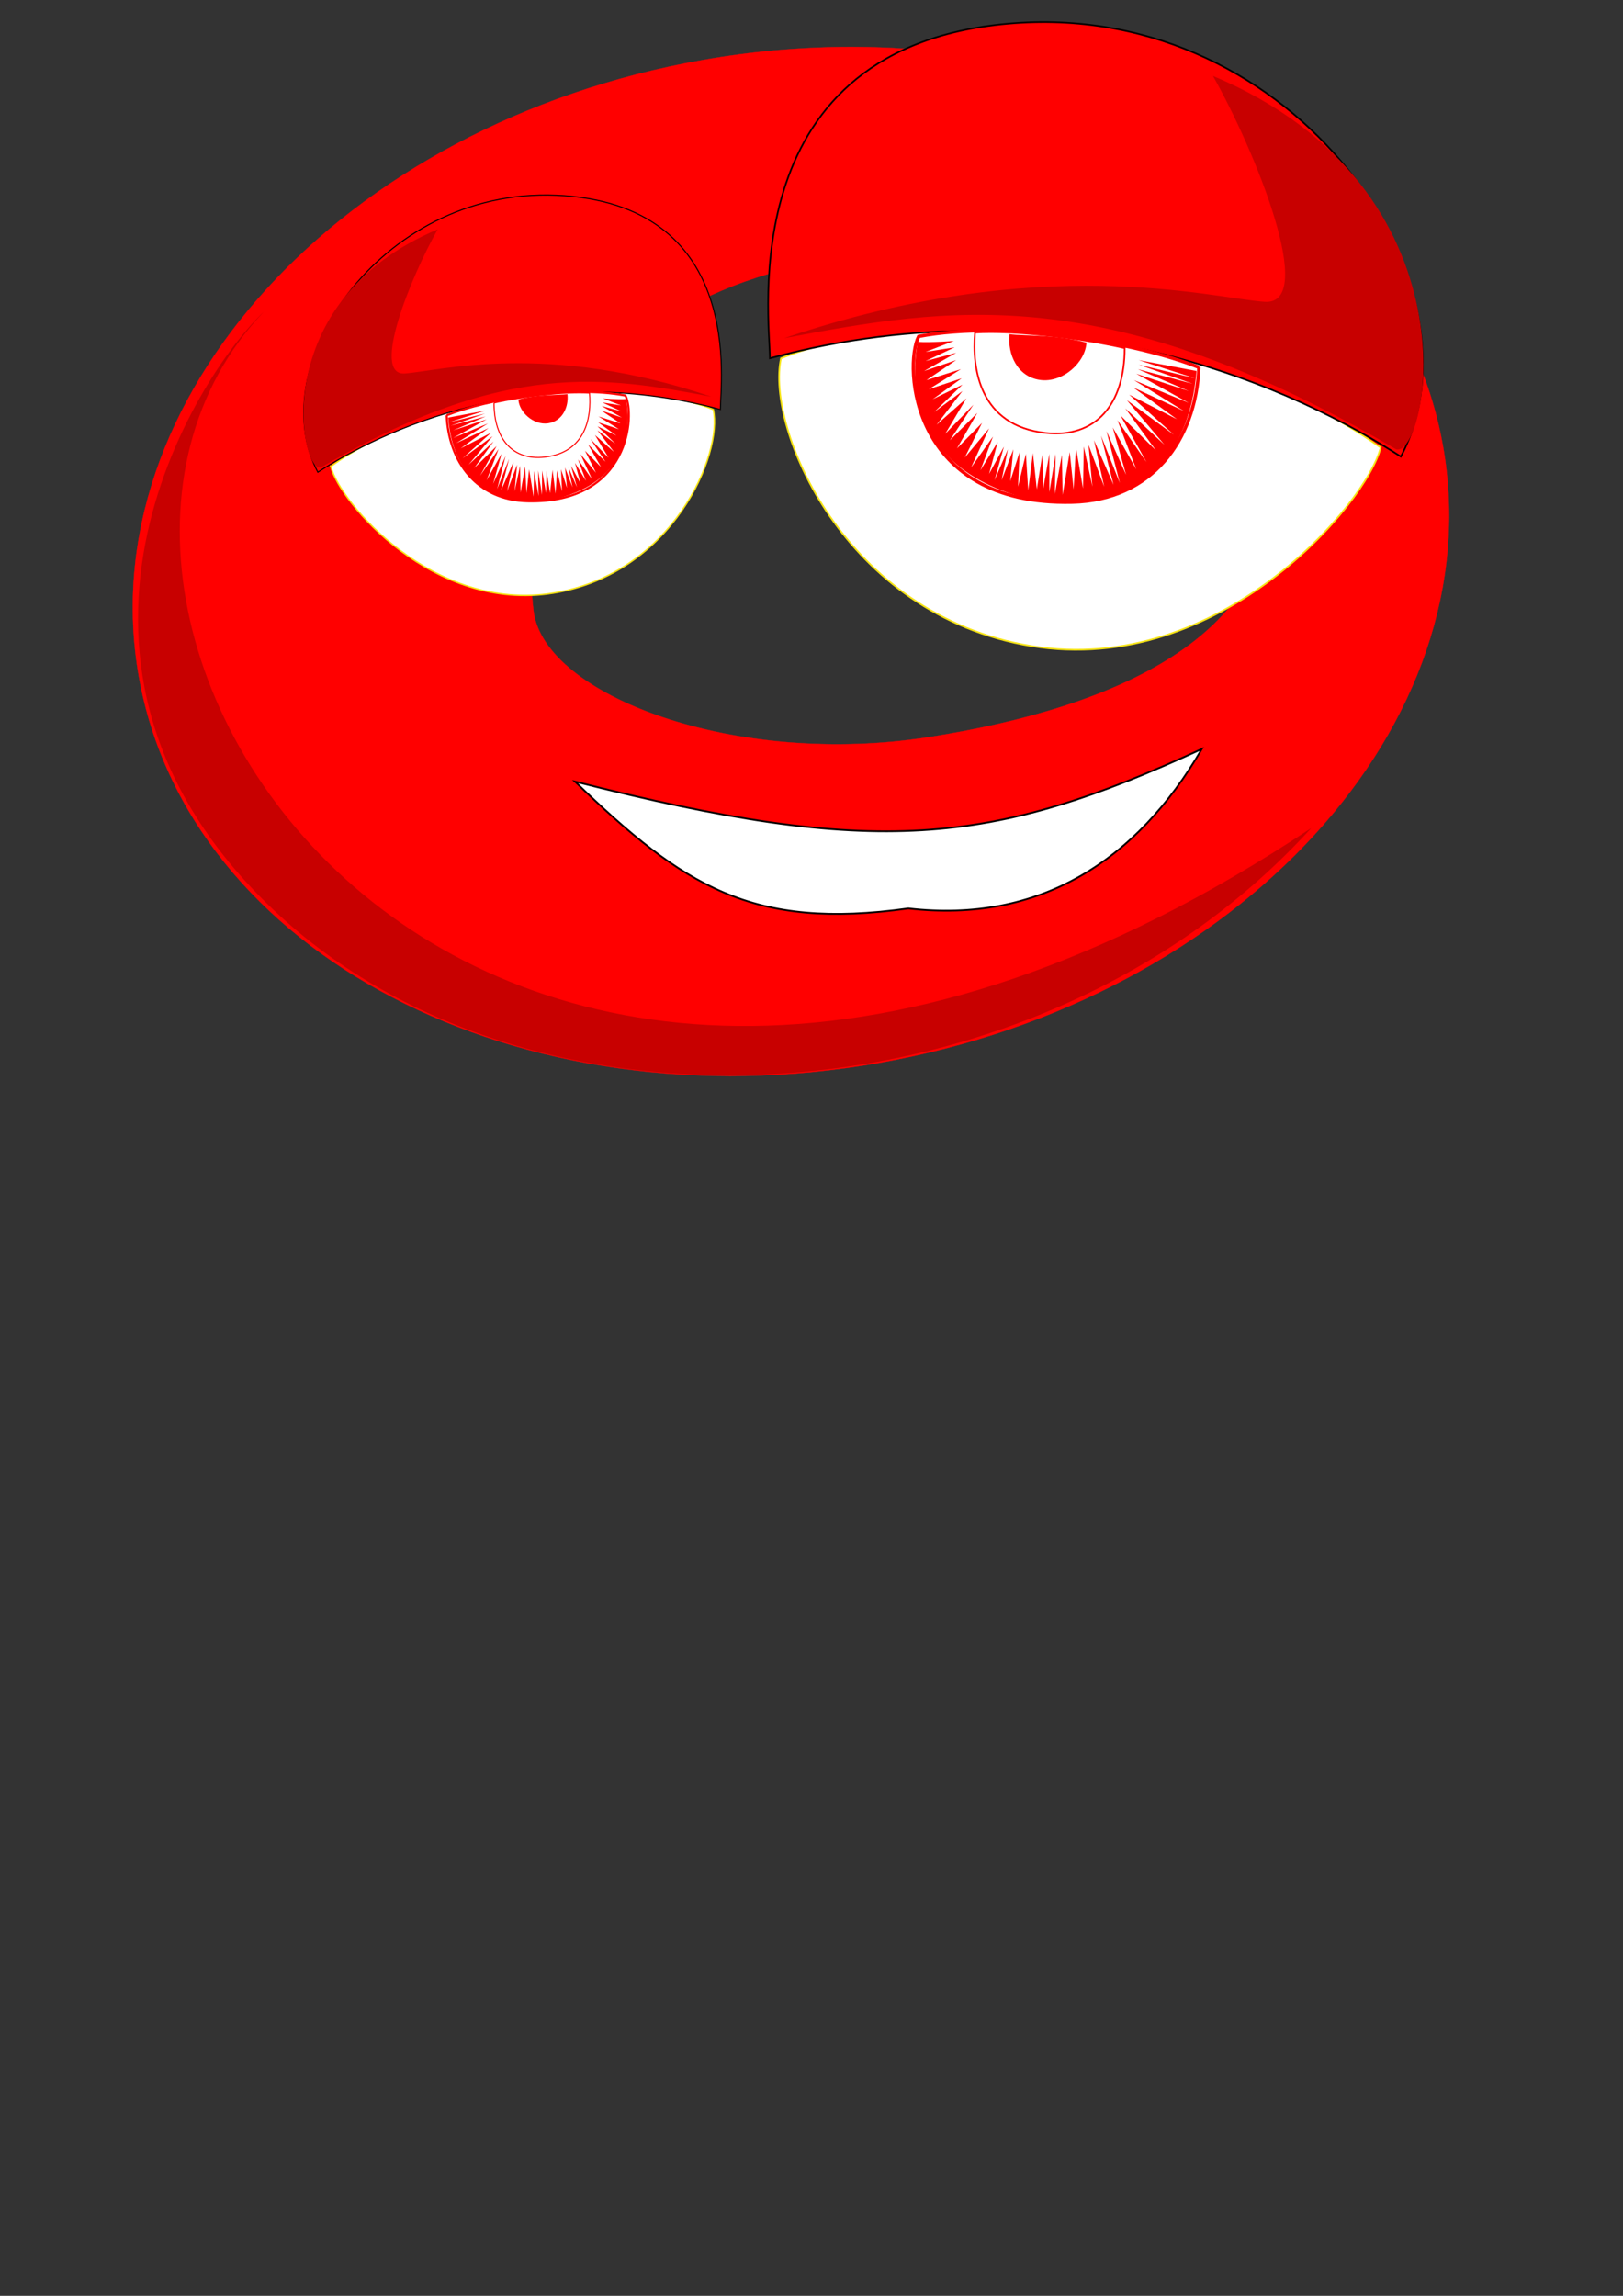 <?xml version="1.0" encoding="UTF-8" standalone="no"?>
<!-- Created with Inkscape (http://www.inkscape.org/) -->

<svg
   xmlns:dc="http://purl.org/dc/elements/1.1/"
   xmlns:cc="http://creativecommons.org/ns#"
   xmlns:rdf="http://www.w3.org/1999/02/22-rdf-syntax-ns#"
   xmlns:svg="http://www.w3.org/2000/svg"
   xmlns="http://www.w3.org/2000/svg"
   xmlns:sodipodi="http://sodipodi.sourceforge.net/DTD/sodipodi-0.dtd"
   xmlns:inkscape="http://www.inkscape.org/namespaces/inkscape"
   width="210mm"
   height="297mm"
   id="svg2"
   version="1.1"
   inkscape:version="0.48.4 r9939"
   sodipodi:docname="cerclemasterok.svg">
  <rect width="100%" height="100%" fill="#333333" stroke="none"/>
  <defs
     id="defs4" />
  <sodipodi:namedview
     id="base"
     pagecolor="#ffffff"
     bordercolor="#666666"
     borderopacity="1.0"
     inkscape:pageopacity="0.0"
     inkscape:pageshadow="2"
     inkscape:zoom="0.49497474"
     inkscape:cx="85.246092"
     inkscape:cy="571.75419"
     inkscape:document-units="px"
     inkscape:current-layer="layer2"
     showgrid="false"
     inkscape:window-width="1600"
     inkscape:window-height="876"
     inkscape:window-x="0"
     inkscape:window-y="24"
     inkscape:window-maximized="1" />
  <g
     inkscape:label="Calque 1"
     inkscape:groupmode="layer"
     id="layer1" />
  <g
     inkscape:groupmode="layer"
     id="layer3"
     inkscape:label="9999" />
  <g
     inkscape:groupmode="layer"
     id="layer2"
     inkscape:label="2222222">
    <path
       style="fill:#ff0000;fill-opacity:1;stroke:#ff0000;stroke-width:0.122;stroke-linejoin:round;stroke-miterlimit:4;stroke-opacity:1;stroke-dasharray:none"
       d="m 416.716,22.943 c -23.869,-0.026 -48.37,2.053 -73.139,6.421 C 167.448,60.42 44.021,195.354 67.895,330.746 91.768,466.137 253.899,550.72 430.028,519.664 606.157,488.608 729.584,353.673 705.711,218.281 685.195,101.929 562.582,23.101 416.716,22.943 z m 35.54,99.798 c 139.277,3.714 168.814,49.984 168.993,118.85 0.178,68.36 -72.435,103.994 -167.144,118.85 -94.709,14.856 -187.552,-20.42 -193.123,-61.275 -5.571,-40.855 3.713,-170.855 191.273,-176.426 z"
       id="path3786"
       inkscape:connector-curvature="0" />
    <path
       sodipodi:nodetypes="cccc"
       inkscape:connector-curvature="0"
       id="path3788"
       d="m 675.176,218.837 c -6.891,27.603 -78.863,112.195 -170.742,97.057 -91.879,-15.137 -129.969,-106.822 -122.506,-140.689 58.19,-24.042 203.666,-20.48 293.248,43.631 z"
       style="fill:#ffffff;fill-opacity:1;stroke:#f6e416;stroke-width:0.817px;stroke-linecap:butt;stroke-linejoin:miter;stroke-opacity:1" />
    <path
       sodipodi:nodetypes="czcc"
       inkscape:connector-curvature="0"
       id="path3790"
       d="M 685.068,223.253 C 728.71,140.443 634.269,1.081 495.95,11.33 357.631,21.579 376.507,155.58 376.507,175.17 c 145.475,-39.179 260.325,16.918 308.561,48.084 z"
       style="fill:#ff0000;fill-opacity:1;stroke:#080000;stroke-width:0.817px;stroke-linecap:butt;stroke-linejoin:miter;stroke-opacity:1" />
    <path
       sodipodi:nodetypes="ccccc"
       inkscape:connector-curvature="0"
       id="path3792"
       d="m 593.189,37.152 c 20.673,36.508 51.299,112.195 25.267,110.414 -26.032,-1.781 -108.724,-24.932 -235.058,17.809 80.394,-15.137 157.565,-28.942 299.373,54.316 15.728,4.276 42.111,-127.332 -89.582,-182.539 z"
       style="fill:#c80000;fill-opacity:1;stroke:none" />
    <path
       sodipodi:nodetypes="cccc"
       inkscape:connector-curvature="0"
       id="path3794"
       d="m 586.298,179.622 c -1.531,35.617 -22.977,65.01 -62.018,65.892 -78.863,1.781 -82.377,-66.331 -75.035,-81.029 43.028,-8.1 105.661,2.671 137.053,15.137 z"
       style="fill:none;stroke:#ff0000;stroke-width:1.635;stroke-linecap:butt;stroke-linejoin:miter;stroke-miterlimit:4;stroke-opacity:1;stroke-dasharray:none" />
    <path
       sodipodi:nodetypes="cccc"
       inkscape:connector-curvature="0"
       id="path3796"
       d="m 549.995,170.191 c 0,27.604 -14.23,44.157 -38.732,41.486 -32.158,-3.562 -35.986,-31.273 -34.455,-49.082 18.735,-1.201 50.936,2.523 73.186,7.596 z"
       style="fill:#ffffff;fill-opacity:1;stroke:#ff0000;stroke-width:0.817px;stroke-linecap:butt;stroke-linejoin:miter;stroke-opacity:1" />
    <path
       sodipodi:nodetypes="ccccccccccccccccccccccccccccccccccccccccccccccccccccccccccccccccccccccccccccccccccccccccccc"
       inkscape:connector-curvature="0"
       id="path3798"
       d="m 585.149,181.403 -28.329,-5.343 27.564,8.904 -27.564,-6.678 26.415,9.35 -26.798,-7.123 24.884,10.685 -25.65,-8.459 25.65,14.247 -26.798,-11.13 24.501,15.137 -24.884,-11.576 21.439,15.583 -23.353,-12.021 21.821,19.59 -22.97,-16.918 18.376,21.816 -19.142,-17.809 14.93,20.48 -17.227,-16.918 12.633,22.706 -14.165,-20.48 9.188,24.042 -11.485,-20.48 6.508,23.151 -9.571,-21.37 6.508,25.377 -9.188,-23.151 6.125,24.042 -9.571,-21.816 4.977,22.706 -7.657,-20.48 1.914,20.48 -4.211,-19.59 -0.383,20.48 -3.445,-20.035 -1.149,20.48 -1.914,-18.254 -3.445,20.925 -0.383,-19.59 -3.445,19.144 0.383,-19.59 -3.063,18.699 0,-18.699 -3.063,17.363 -0.383,-16.918 -2.68,16.918 -1.914,-17.809 -2.297,18.254 -1.149,-17.809 -3.828,16.028 0.766,-16.918 -4.594,14.247 1.531,-15.583 -5.742,15.137 3.063,-15.137 -6.508,15.137 4.594,-16.473 -7.274,13.357 4.211,-15.583 -8.422,13.802 6.125,-16.473 -10.719,15.137 8.805,-19.144 -11.868,14.247 8.422,-16.918 -12.251,12.466 9.954,-17.363 -13.399,13.357 11.485,-17.363 -13.782,14.247 10.336,-17.363 -14.548,12.911 12.633,-16.473 -13.782,10.24 13.782,-13.357 -14.548,7.123 14.165,-10.24 -16.079,5.343 15.696,-9.795 -16.845,5.343 14.548,-9.795 -15.696,5.343 15.696,-8.904 -14.93,4.007 14.165,-6.678 -14.165,2.226 13.782,-5.343 c 0,0 -11.485,0.89 -17.61,0.445 -3.445,16.918 -4.977,61.885 53.596,76.577 24.884,5.343 77.332,2.671 82.691,-62.33 z"
       style="fill:#ff0000;fill-opacity:1;stroke:none" />
    <path
       sodipodi:nodetypes="cscc"
       inkscape:connector-curvature="0"
       id="path3800"
       d="m 531.324,167.506 c -0.541,9.759 -11.64,19.833 -22.739,18.259 -11.099,-1.574 -15.971,-12.593 -14.889,-22.352 7.85,0.945 21.927,0 37.628,4.093 z"
       style="fill:#ff0000;fill-opacity:1;stroke:none" />
    <path
       style="fill:#ffffff;fill-opacity:1;stroke:#f6e416;stroke-width:0.709;stroke-linecap:butt;stroke-linejoin:miter;stroke-miterlimit:4;stroke-opacity:1;stroke-dasharray:none"
       d="m 161.735,228.071 c 4.396,17.61 50.311,71.575 108.925,61.918 58.614,-9.657 82.913,-68.147 78.152,-89.752 -37.122,-15.338 -129.929,-13.065 -187.077,27.834 z"
       id="path3802"
       inkscape:connector-curvature="0"
       sodipodi:nodetypes="cccc" />
    <path
       style="fill:#ff0000;fill-opacity:1;stroke:#080000;stroke-width:0.521px;stroke-linecap:butt;stroke-linejoin:miter;stroke-opacity:1"
       d="m 155.425,230.888 c -27.842,-52.829 32.407,-141.735 120.648,-135.197 88.241,6.538 76.199,92.025 76.199,104.522 -92.806,-24.994 -166.074,10.793 -196.847,30.675 z"
       id="path3804"
       inkscape:connector-curvature="0"
       sodipodi:nodetypes="czcc" />
    <path
       style="fill:#c80000;fill-opacity:1;stroke:none"
       d="m 214.039,112.165 c -13.188,23.29 -32.726,71.575 -16.119,70.439 16.607,-1.136 69.36,-15.905 149.955,11.361 -51.288,-9.657 -100.519,-18.464 -190.985,34.651 -10.033,2.728 -26.865,-81.232 57.149,-116.451 z"
       id="path3806"
       inkscape:connector-curvature="0"
       sodipodi:nodetypes="ccccc" />
    <path
       style="fill:none;stroke:#ff0000;stroke-width:1.043;stroke-linecap:butt;stroke-linejoin:miter;stroke-miterlimit:4;stroke-opacity:1;stroke-dasharray:none"
       d="m 218.435,203.054 c 0.977,22.722 14.658,41.473 39.565,42.036 50.311,1.136 52.552,-42.316 47.868,-51.693 -27.45,-5.167 -67.407,1.704 -87.433,9.657 z"
       id="path3808"
       inkscape:connector-curvature="0"
       sodipodi:nodetypes="cccc" />
    <path
       style="fill:#ffffff;fill-opacity:1;stroke:#ff0000;stroke-width:0.521px;stroke-linecap:butt;stroke-linejoin:miter;stroke-opacity:1"
       d="m 241.595,197.038 c 0,17.61 9.078,28.17 24.709,26.466 20.515,-2.272 22.957,-19.951 21.98,-31.312 -11.952,-0.766 -32.494,1.61 -46.689,4.846 z"
       id="path3810"
       inkscape:connector-curvature="0"
       sodipodi:nodetypes="cccc" />
    <path
       style="fill:#ff0000;fill-opacity:1;stroke:none"
       d="m 219.168,204.19 18.073,-3.408 -17.584,5.681 17.584,-4.26 -16.852,5.965 17.096,-4.545 -15.875,6.817 16.363,-5.396 -16.363,9.089 17.096,-7.101 -15.63,9.657 15.875,-7.385 -13.677,9.941 14.898,-7.669 -13.921,12.497 14.654,-10.793 -11.723,13.917 12.211,-11.361 -9.525,13.065 10.99,-10.793 -8.059,14.485 9.036,-13.065 -5.861,15.337 7.327,-13.065 -4.152,14.769 6.106,-13.633 -4.152,16.189 5.861,-14.769 -3.908,15.337 6.106,-13.917 -3.175,14.485 4.885,-13.065 -1.221,13.065 2.687,-12.497 0.244,13.065 2.198,-12.781 0.733,13.065 1.221,-11.645 2.198,13.349 0.244,-12.497 2.198,12.213 -0.244,-12.497 1.954,11.929 0,-11.929 1.954,11.077 0.244,-10.793 1.71,10.793 1.221,-11.361 1.465,11.645 0.733,-11.361 2.442,10.225 -0.488,-10.793 2.931,9.089 -0.977,-9.941 3.663,9.657 -1.954,-9.657 4.152,9.657 -2.931,-10.509 4.64,8.521 -2.687,-9.941 5.373,8.805 -3.908,-10.509 6.838,9.657 -5.617,-12.213 7.571,9.089 -5.373,-10.793 7.815,7.953 -6.35,-11.077 8.548,8.521 -7.327,-11.077 8.792,9.089 -6.594,-11.077 9.281,8.237 -8.059,-10.509 8.792,6.533 -8.792,-8.521 9.281,4.544 -9.036,-6.533 10.258,3.408 -10.013,-6.249 10.746,3.408 -9.281,-6.249 10.013,3.408 -10.013,-5.681 9.525,2.556 -9.036,-4.26 9.036,1.42 -8.792,-3.408 c 0,0 7.327,0.568 11.235,0.284 2.198,10.793 3.175,39.48 -34.192,48.852 -15.875,3.408 -49.334,1.704 -52.753,-39.764 z"
       id="path3812"
       inkscape:connector-curvature="0"
       sodipodi:nodetypes="ccccccccccccccccccccccccccccccccccccccccccccccccccccccccccccccccccccccccccccccccccccccccccc" />
    <path
       style="fill:#ff0000;fill-opacity:1;stroke:none"
       d="m 253.506,195.325 c 0.345,6.226 7.426,12.653 14.506,11.649 7.08,-1.004 10.189,-8.034 9.498,-14.259 -5.008,0.603 -13.988,0 -24.005,2.611 z"
       id="path3814"
       inkscape:connector-curvature="0"
       sodipodi:nodetypes="cscc" />
    <path
       style="fill:#ffffff;fill-opacity:1;stroke:#080000;stroke-width:0.877;stroke-opacity:1"
       d="m 281.221,382.165 c 147.051,37.239 203.26,31.482 306.504,-15.945 -31.891,54.923 -79.688,85.334 -143.507,77.955 -76.183,10.63 -109.845,-10.63 -162.996,-62.01 z"
       id="path3816"
       inkscape:connector-curvature="0"
       sodipodi:nodetypes="cccc" />
    <path
       sodipodi:nodetypes="cczc"
       inkscape:connector-curvature="0"
       id="path3818"
       d="M 641.275,404.854 C 231.154,677.596 -14.314,302.829 129.128,152.316 94.783,184.641 6.9,325.052 134.179,445.261 c 127.279,120.208 374.767,105.056 507.097,-40.406 z"
       style="fill:#c80000;fill-opacity:1;stroke:none" />
  </g>
</svg>
